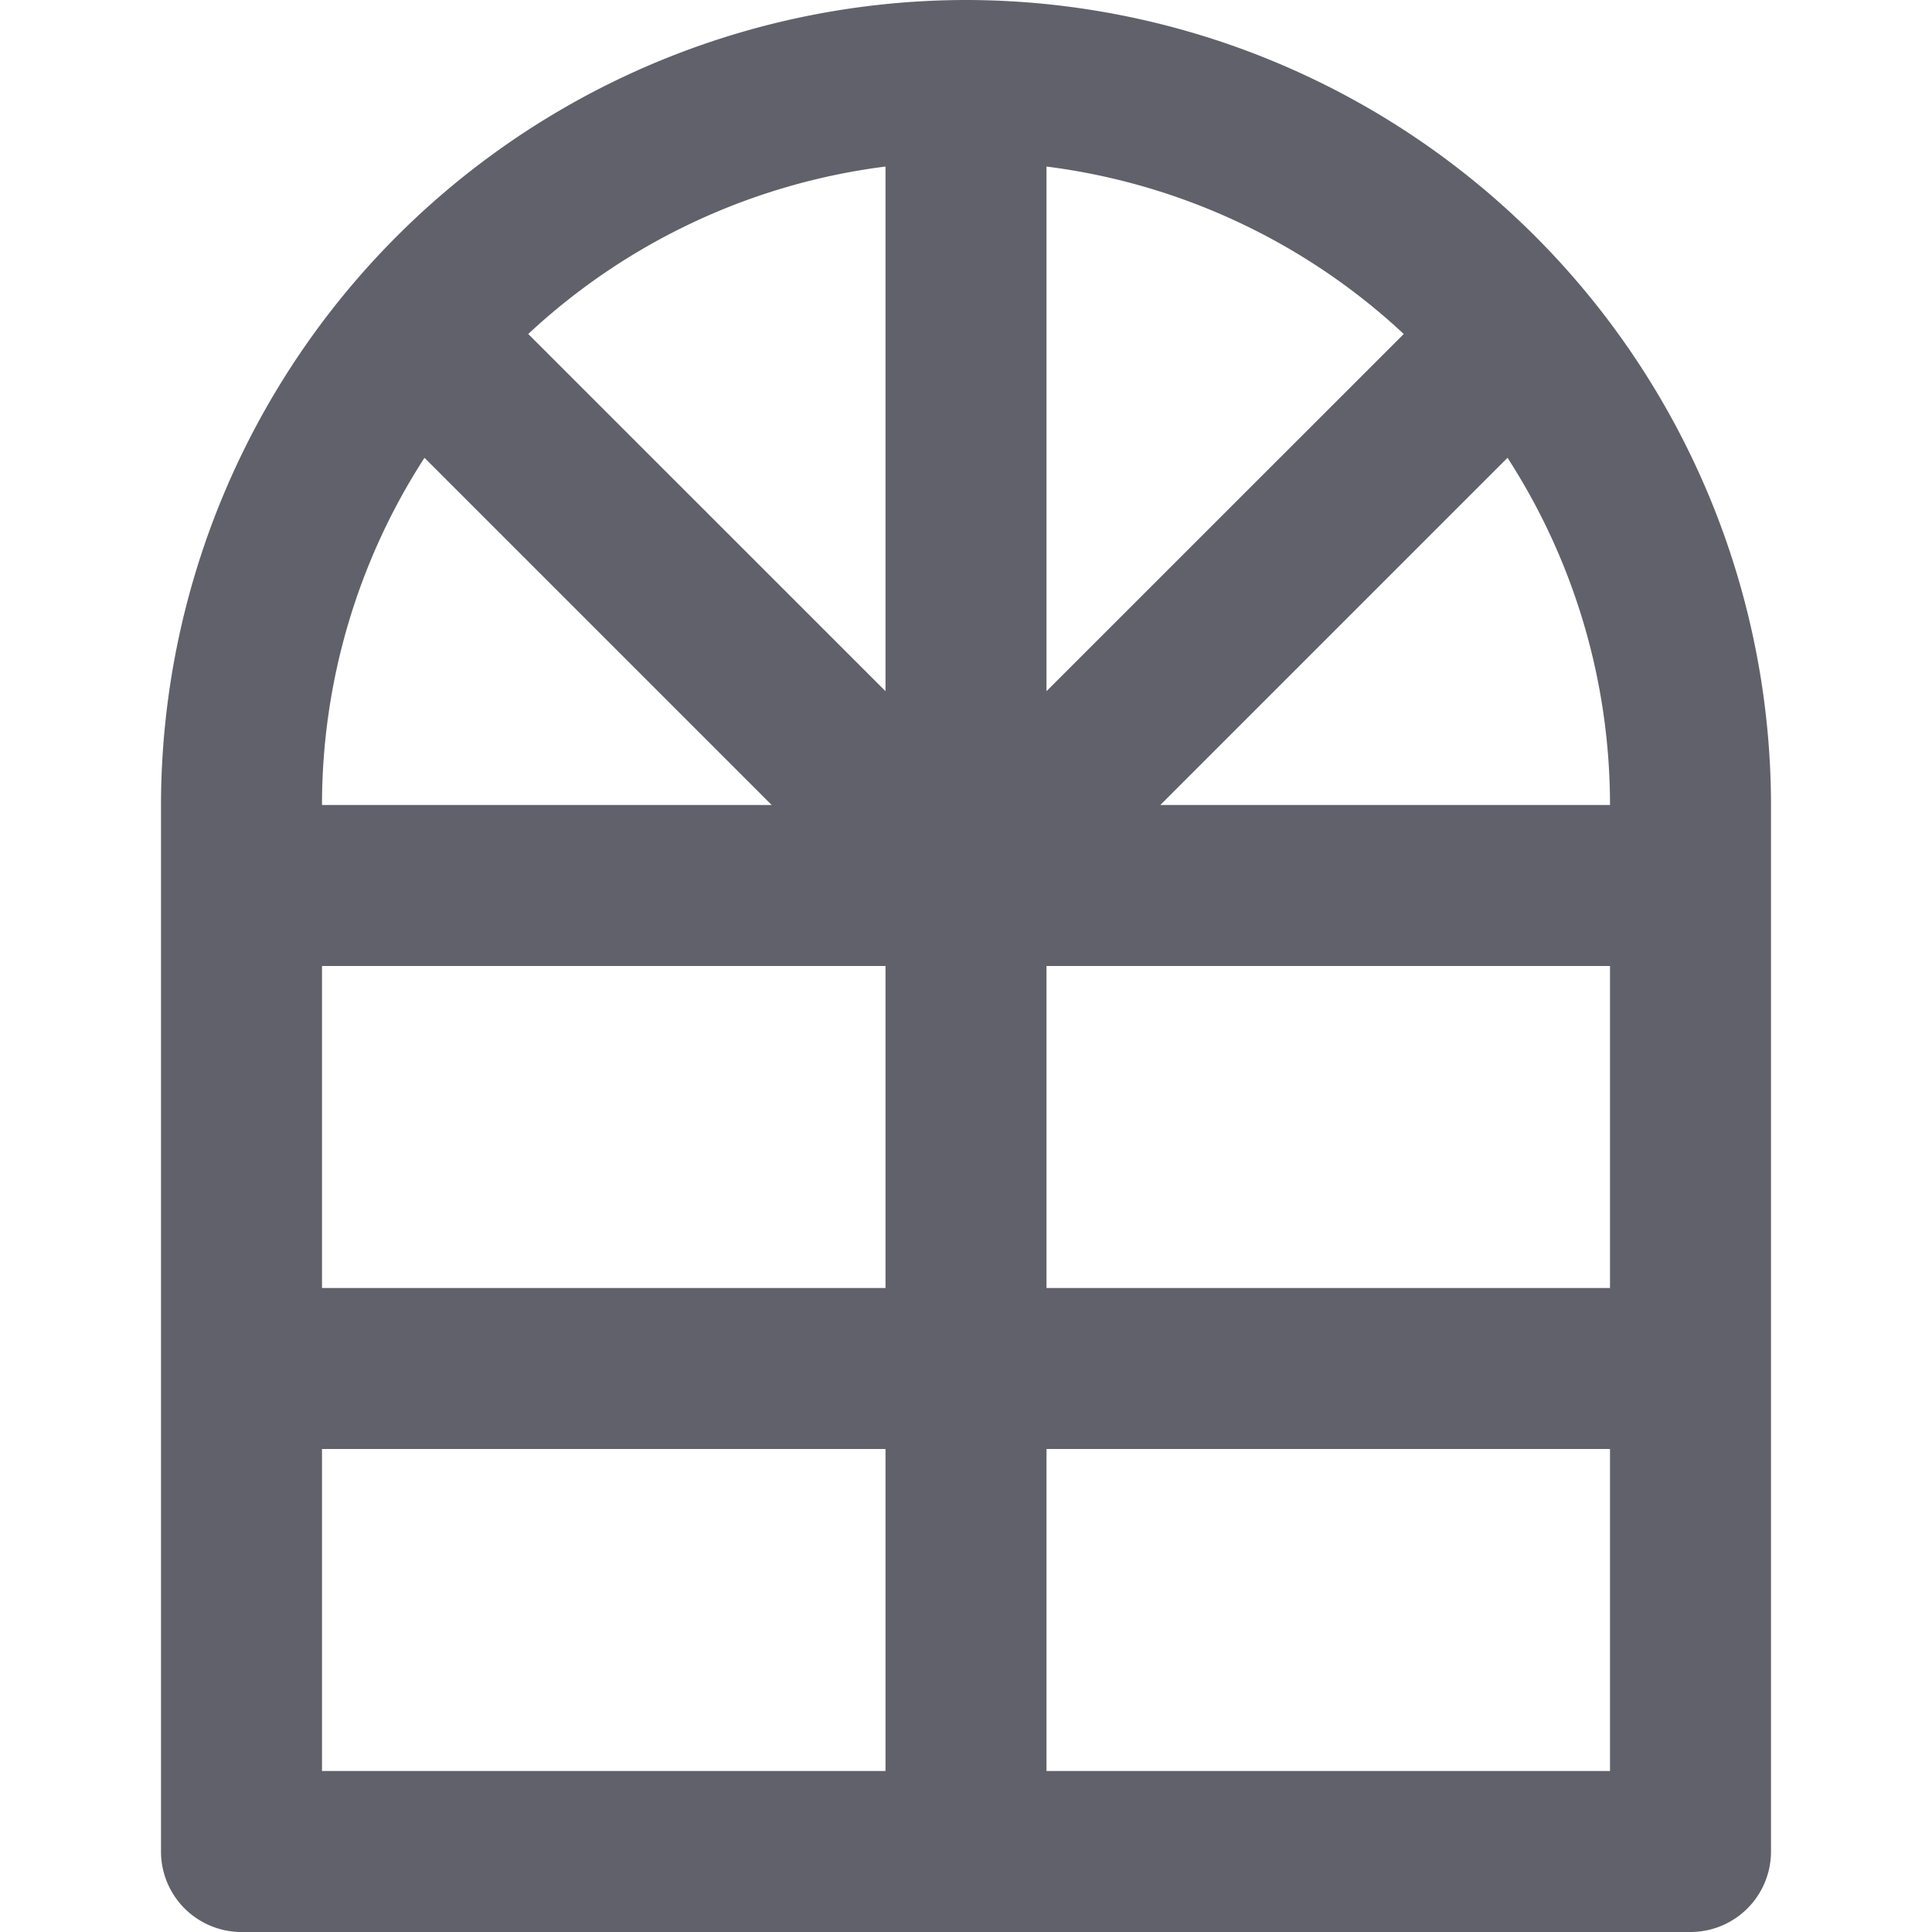 <svg xmlns="http://www.w3.org/2000/svg" height="24" width="24" viewBox="0 0 24 24"><path d="M12,0A10.011,10.011,0,0,0,2,10V23a1,1,0,0,0,1,1H21a1,1,0,0,0,1-1V10A10.011,10.011,0,0,0,12,0Zm1,2.069a7.972,7.972,0,0,1,4.438,2.08L13,8.586ZM11,8.586,6.562,4.149A7.972,7.972,0,0,1,11,2.069ZM11,16H4V12h7Zm2-4h7v4H13Zm1.414-2,4.313-4.313A7.942,7.942,0,0,1,20,10ZM5.273,5.687,9.586,10H4A7.942,7.942,0,0,1,5.273,5.687ZM4,18h7v4H4Zm9,4V18h7v4Z" fill="#61616b"></path></svg>